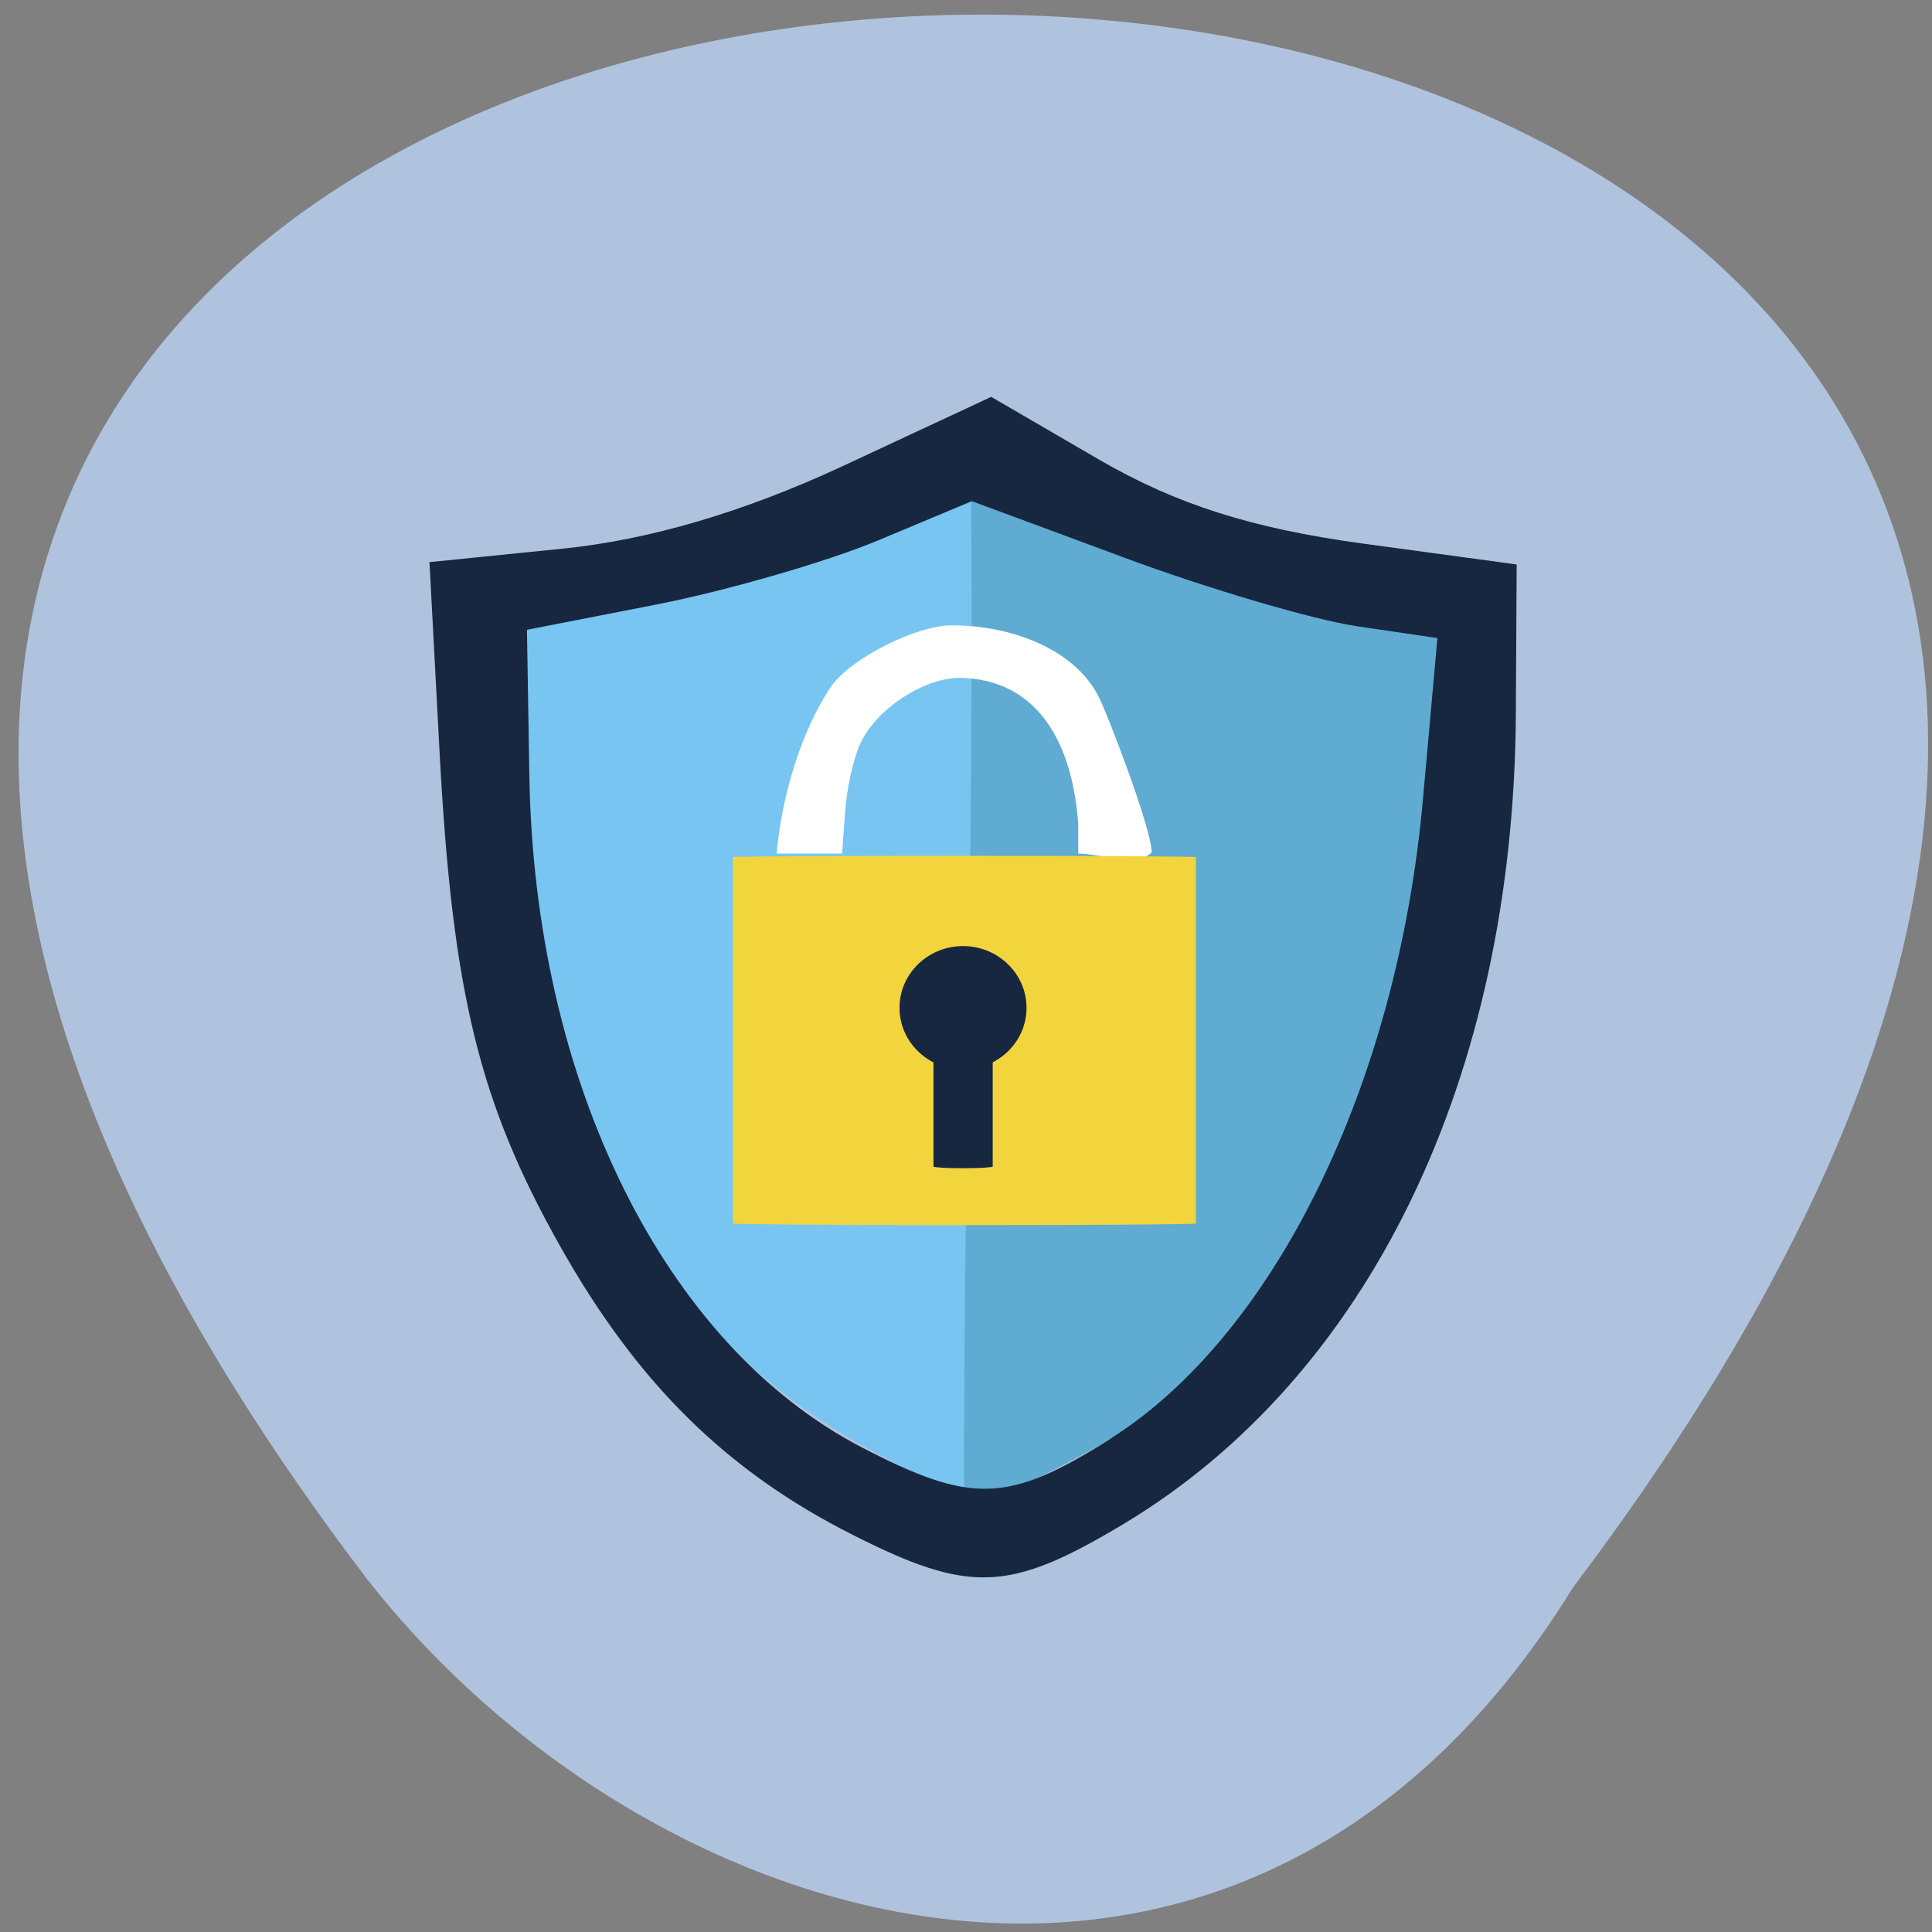 <svg xmlns="http://www.w3.org/2000/svg" viewBox="0 0 48 48"><rect x="0" y="0" width="48" height="48" fill="#808080" stroke="none"/><path d="m 39.08 39.441 c 39.578 -52.44 -69.12 -51.695 -29.965 -0.215 c 7.078 9.04 21.781 13.488 29.965 0.215" fill="#b0c3de"/><path d="m 21.387 35.887 c -4.141 -2.355 -6.32 -5.703 -7.797 -11.973 c -0.359 -1.535 -0.508 -2.844 -0.598 -5.266 l -0.113 -3.227 l 2.355 -0.414 c 2.719 -0.473 6.648 -1.629 7.938 -2.328 c 0.488 -0.266 0.941 -0.48 1.01 -0.484 c -0.059 9.512 0.172 16.648 0.172 24.887 l -0.441 -0.004 c -0.242 -0.004 -1.379 -0.539 -2.523 -1.191" fill="#78c5f1"/><path d="m 27.03 36.07 c 4.289 -2.387 6.551 -5.781 8.08 -12.137 c 0.375 -1.555 0.527 -2.879 0.617 -5.34 l 0.121 -3.27 l -2.445 -0.418 c -2.816 -0.48 -6.891 -1.648 -8.227 -2.359 c -0.504 -0.27 -0.977 -0.488 -1.047 -0.492 c 0.063 9.641 -0.18 16.875 -0.18 25.23 l 0.461 -0.008 c 0.254 -0.004 1.43 -0.547 2.617 -1.207" fill="#60abd1"/><path d="m 20.66 17.04 c 0.5 -0.695 2.105 -1.504 2.992 -1.504 c 1.445 0 3.043 0.574 3.648 1.781 c 0.23 0.457 1.313 3.281 1.313 3.859 c -0.332 0.375 -1.305 0.031 -1.824 0.031 v -0.719 c -0.129 -1.93 -0.945 -3.625 -2.965 -3.648 c -0.895 0.016 -2.047 0.777 -2.445 1.621 c -0.172 0.363 -0.344 1.129 -0.383 1.703 l -0.074 1.043 c -0.543 0 -1.082 0 -1.625 0 c 0.125 -1.488 0.648 -3.121 1.363 -4.168" fill="#fff"/><path d="m 23.957 21.262 c 3.176 0 5.754 0.016 5.754 0.035 v 9.102 c 0 0.02 -2.578 0.039 -5.754 0.039 c -3.176 0 -5.75 -0.02 -5.75 -0.039 v -9.102 c 0 -0.02 2.574 -0.035 5.75 -0.035" fill="#f2d53c"/><g fill="#16273f"><path d="m 21.18 38.13 c -3.129 -1.578 -5.344 -3.766 -7.25 -7.145 c -2.027 -3.59 -2.691 -6.313 -3.01 -12.32 l -0.25 -4.699 l 3.281 -0.332 c 2.168 -0.215 4.535 -0.914 6.98 -2.051 l 3.695 -1.723 l 2.68 1.559 c 1.914 1.109 3.785 1.707 6.527 2.082 l 3.848 0.523 l -0.02 3.691 c -0.047 9.05 -3.645 16.488 -9.75 20.15 c -2.836 1.699 -3.82 1.738 -6.73 0.266 m 6.406 -2.387 c 4.082 -2.578 7.137 -8.82 7.766 -15.891 l 0.359 -4 l -1.992 -0.293 c -1.098 -0.164 -3.699 -0.93 -5.781 -1.703 l -3.793 -1.406 l -2.324 0.973 c -1.281 0.535 -3.77 1.254 -5.527 1.598 l -3.203 0.625 l 0.059 3.617 c 0.125 7.621 3.352 14.14 8.25 16.691 c 2.746 1.426 3.645 1.395 6.188 -0.207"/><path d="m 25.504 25.04 c 0 0.844 -0.707 1.531 -1.578 1.531 c -0.871 0 -1.578 -0.688 -1.578 -1.531 c 0 -0.848 0.707 -1.535 1.578 -1.535 c 0.871 0 1.578 0.688 1.578 1.535"/><path d="m 23.926 25.551 c 0.406 0 0.738 0.02 0.738 0.047 v 3.383 c 0 0.023 -0.332 0.043 -0.738 0.043 c -0.406 0 -0.734 -0.02 -0.734 -0.043 v -3.383 c 0 -0.027 0.328 -0.047 0.734 -0.047"/></g></svg>